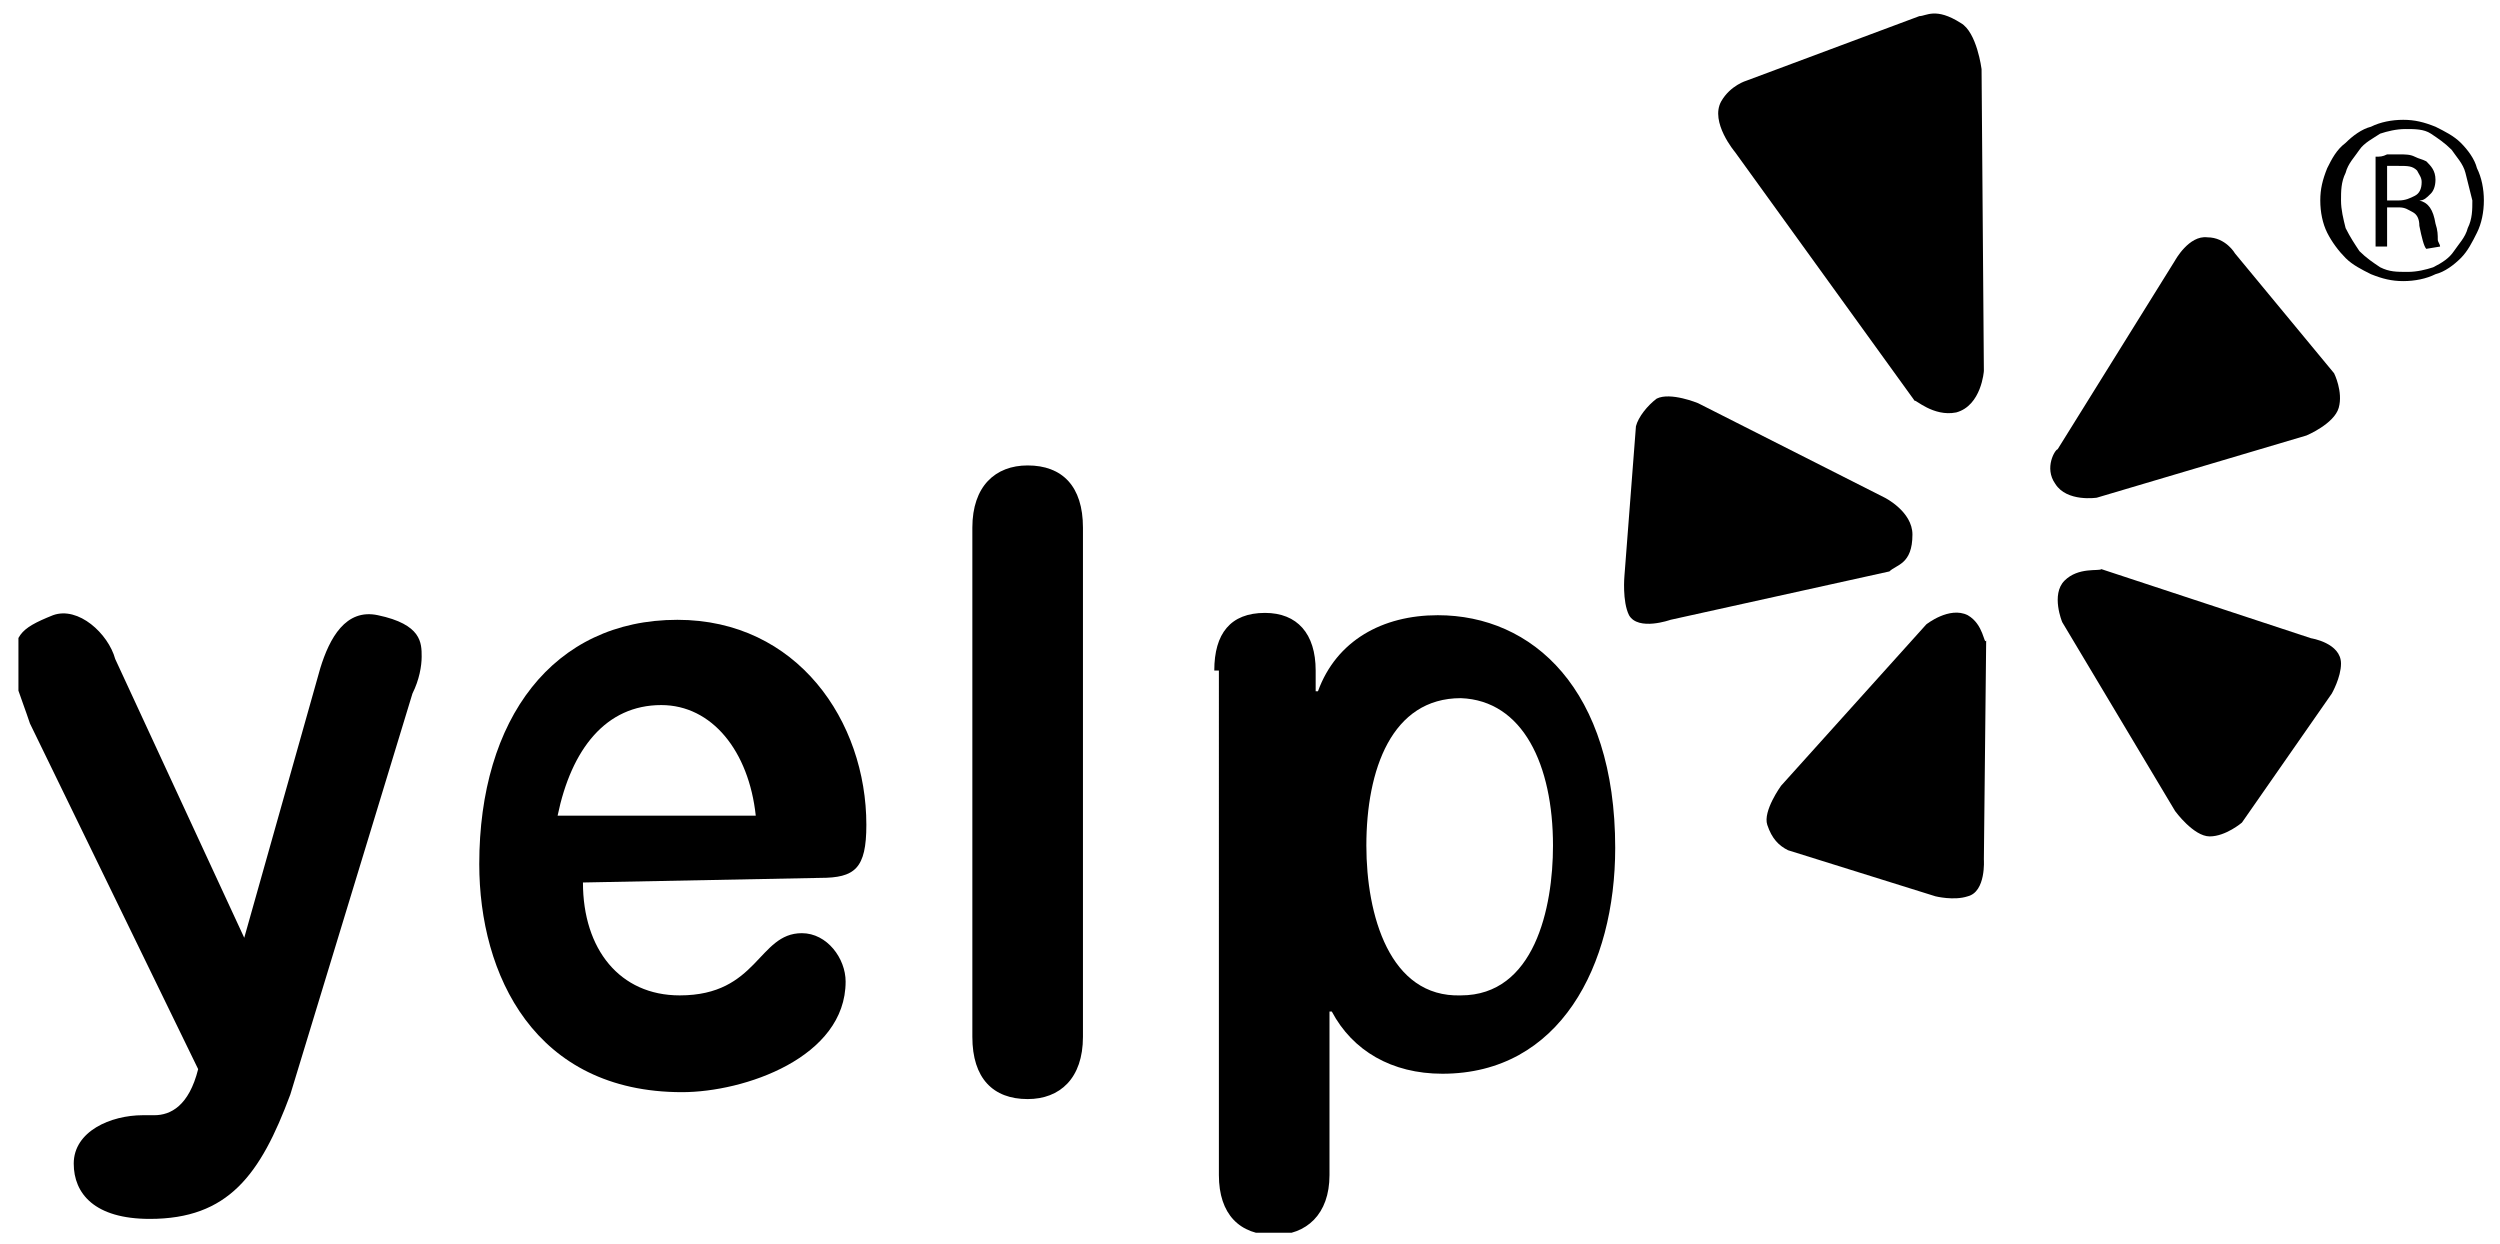<?xml version="1.0" encoding="utf-8"?>
<!-- Generator: Adobe Illustrator 26.3.1, SVG Export Plug-In . SVG Version: 6.00 Build 0)  -->
<svg version="1.1" id="Layer_1" xmlns="http://www.w3.org/2000/svg" xmlns:xlink="http://www.w3.org/1999/xlink" x="0px" y="0px"
	 viewBox="0 0 108.5 54" style="enable-background:new 0 0 108.5 54;" xml:space="preserve">
<style type="text/css">
	.st0{clip-path:url(#SVGID_00000134954447573233138740000016516501505192286633_);}
</style>
<g>
	<g>
		<defs>
			<rect id="SVGID_1_" x="0.8" y="0.5" width="107" height="53"/>
		</defs>
		<clipPath id="SVGID_00000023992507650728287470000014857825805515084989_">
			<use xlink:href="#SVGID_1_"  style="overflow:visible;"/>
		</clipPath>
		<g style="clip-path:url(#SVGID_00000023992507650728287470000014857825805515084989_);">
			<path d="M10.6,40.7L10.6,40.7L13.9,29c0.4-1.3,1.1-2.6,2.5-2.3c1.9,0.4,1.9,1.2,1.9,1.8c0,0.4-0.1,1-0.4,1.6l-5.3,17.4
				c-1.3,3.5-2.7,5.4-6.1,5.4c-2.4,0-3.3-1.1-3.3-2.4c0-1.4,1.6-2.1,3-2.1h0.5c0.7,0,1.5-0.4,1.9-2l-7.3-15
				c-0.4-1.2-0.7-1.8-0.7-2.4c0-1.4,0.2-1.7,1.7-2.3c1.1-0.4,2.4,0.8,2.7,1.9L10.6,40.7z"/>
			<path d="M52.7,29.1c0-1.6,0.7-2.5,2.2-2.5c1.4,0,2.2,0.9,2.2,2.5V30h0.1c0.8-2.2,2.8-3.3,5.2-3.3c4.1,0,7.7,3.2,7.7,10.1
				c0,5.1-2.4,9.8-7.5,9.8c-2.2,0-3.9-1-4.8-2.7h-0.1v7.1c0,1.7-1,2.6-2.4,2.6c-1.5,0-2.4-0.9-2.4-2.6V29.1z M63.4,30.3
				c-3,0-4.1,3.1-4.1,6.4c0,3,1,6.6,4.1,6.5c3.2,0,4-3.8,4-6.5C67.4,33.2,66.1,30.4,63.4,30.3z"/>
			<path d="M42.2,22.9c0-1.8,1-2.7,2.4-2.7c1.5,0,2.4,0.9,2.4,2.7v22.1c0,1.8-1,2.7-2.4,2.7c-1.5,0-2.4-0.9-2.4-2.7V22.9z"/>
			<path d="M25.3,38.3c0,2.9,1.6,4.9,4.2,4.9c3.4,0,3.4-2.7,5.3-2.7c1.1,0,1.9,1.1,1.9,2.1c0,3.3-4.4,4.8-7.1,4.8
				c-6.4,0-8.8-5.1-8.8-9.9c0-6.3,3.2-10.6,8.6-10.6c5.2,0,8.2,4.4,8.2,8.9c0,1.9-0.5,2.3-2,2.3L25.3,38.3L25.3,38.3z M32.8,35.4
				c-0.3-2.8-1.9-4.8-4.1-4.8c-2.4,0-3.9,1.9-4.5,4.8H32.8z"/>
			<path d="M107.5,10.1c-0.2,0.4-0.4,0.8-0.7,1.1c-0.3,0.3-0.7,0.6-1.1,0.7c-0.4,0.2-0.9,0.3-1.4,0.3c-0.5,0-0.9-0.1-1.4-0.3
				c-0.4-0.2-0.8-0.4-1.1-0.7c-0.3-0.3-0.6-0.7-0.8-1.1c-0.2-0.4-0.3-0.9-0.3-1.4c0-0.5,0.1-0.9,0.3-1.4c0.2-0.4,0.4-0.8,0.8-1.1
				c0.3-0.3,0.7-0.6,1.1-0.7c0.4-0.2,0.9-0.3,1.4-0.3c0.5,0,0.9,0.1,1.4,0.3c0.4,0.2,0.8,0.4,1.1,0.7c0.3,0.3,0.6,0.7,0.7,1.1
				c0.2,0.4,0.3,0.9,0.3,1.4C107.8,9.2,107.7,9.7,107.5,10.1z M107,7.5c-0.1-0.4-0.4-0.7-0.6-1c-0.3-0.3-0.6-0.5-0.9-0.7
				c-0.3-0.2-0.7-0.2-1.1-0.2c-0.4,0-0.8,0.1-1.1,0.2c-0.3,0.2-0.7,0.4-0.9,0.7s-0.5,0.6-0.6,1c-0.2,0.4-0.2,0.8-0.2,1.2
				c0,0.4,0.1,0.8,0.2,1.2c0.2,0.4,0.4,0.7,0.6,1c0.3,0.3,0.6,0.5,0.9,0.7c0.4,0.2,0.7,0.2,1.2,0.2c0.4,0,0.8-0.1,1.1-0.2
				c0.4-0.2,0.7-0.4,0.9-0.7c0.2-0.3,0.5-0.6,0.6-1c0.2-0.4,0.2-0.8,0.2-1.2C107.2,8.3,107.1,7.9,107,7.5z M105.3,10.8
				c-0.1-0.1-0.2-0.5-0.3-1c0-0.3-0.1-0.5-0.3-0.6S104.4,9,104.1,9h-0.5v1.7h-0.5V6.8c0.2,0,0.3,0,0.5-0.1c0.1,0,0.3,0,0.5,0
				c0.3,0,0.5,0,0.7,0.1c0.2,0.1,0.3,0.1,0.5,0.2c0.2,0.2,0.4,0.4,0.4,0.8c0,0.3-0.1,0.5-0.2,0.6c-0.2,0.2-0.3,0.3-0.5,0.3v0
				c0.4,0.1,0.6,0.4,0.7,1c0.1,0.3,0.1,0.5,0.1,0.7c0,0.1,0.1,0.2,0.1,0.3L105.3,10.8L105.3,10.8z M104.9,7.4
				c-0.2-0.2-0.4-0.2-0.8-0.2c-0.1,0-0.2,0-0.3,0c-0.1,0-0.1,0-0.2,0v1.5h0.5c0.3,0,0.5-0.1,0.7-0.2c0.2-0.1,0.3-0.3,0.3-0.6
				C105.1,7.7,105,7.6,104.9,7.4z"/>
			<path d="M89.6,25.2C89,25.8,89.5,27,89.5,27l4.9,8.2c0,0,0.8,1.1,1.5,1.1s1.4-0.6,1.4-0.6l3.9-5.6c0,0,0.4-0.7,0.4-1.3
				c0-0.9-1.3-1.1-1.3-1.1l-9.1-3C91.1,24.8,90.2,24.6,89.6,25.2z"/>
			<path d="M89.2,21c0.5,0.8,1.8,0.6,1.8,0.6l9.1-2.7c0,0,1.2-0.5,1.4-1.2c0.2-0.7-0.2-1.5-0.2-1.5l-4.3-5.2c0,0-0.4-0.7-1.2-0.7
				c-0.8-0.1-1.4,1-1.4,1l-5.1,8.2C89.2,19.5,88.7,20.3,89.2,21z"/>
			<path d="M84.9,17.9c1.1-0.3,1.2-1.8,1.2-1.8L86,3c0,0-0.2-1.6-0.9-2c-1.1-0.7-1.5-0.3-1.8-0.3l-7.5,2.8c0,0-0.7,0.2-1.1,0.9
				c-0.5,0.9,0.6,2.2,0.6,2.2l7.8,10.8C83.1,17.3,83.9,18.1,84.9,17.9z"/>
			<path d="M83,23.2c0-1-1.2-1.6-1.2-1.6l-8.1-4.1c0,0-1.2-0.5-1.8-0.2c-0.4,0.3-0.8,0.8-0.9,1.2L70.5,25c0,0-0.1,1.1,0.2,1.7
				c0.4,0.7,1.8,0.2,1.8,0.2l9.5-2.1C82.3,24.5,83,24.5,83,23.2z"/>
			<path d="M85.4,26.7c-0.8-0.4-1.8,0.4-1.8,0.4l-6.3,7c0,0-0.8,1.1-0.6,1.7c0.2,0.6,0.5,0.9,0.9,1.1l6.4,2c0,0,0.8,0.2,1.4,0
				c0.8-0.2,0.7-1.6,0.7-1.6l0.1-9.5C86.1,28,86.1,27.1,85.4,26.7z"/>
		</g>
	</g>
</g>
</svg>
